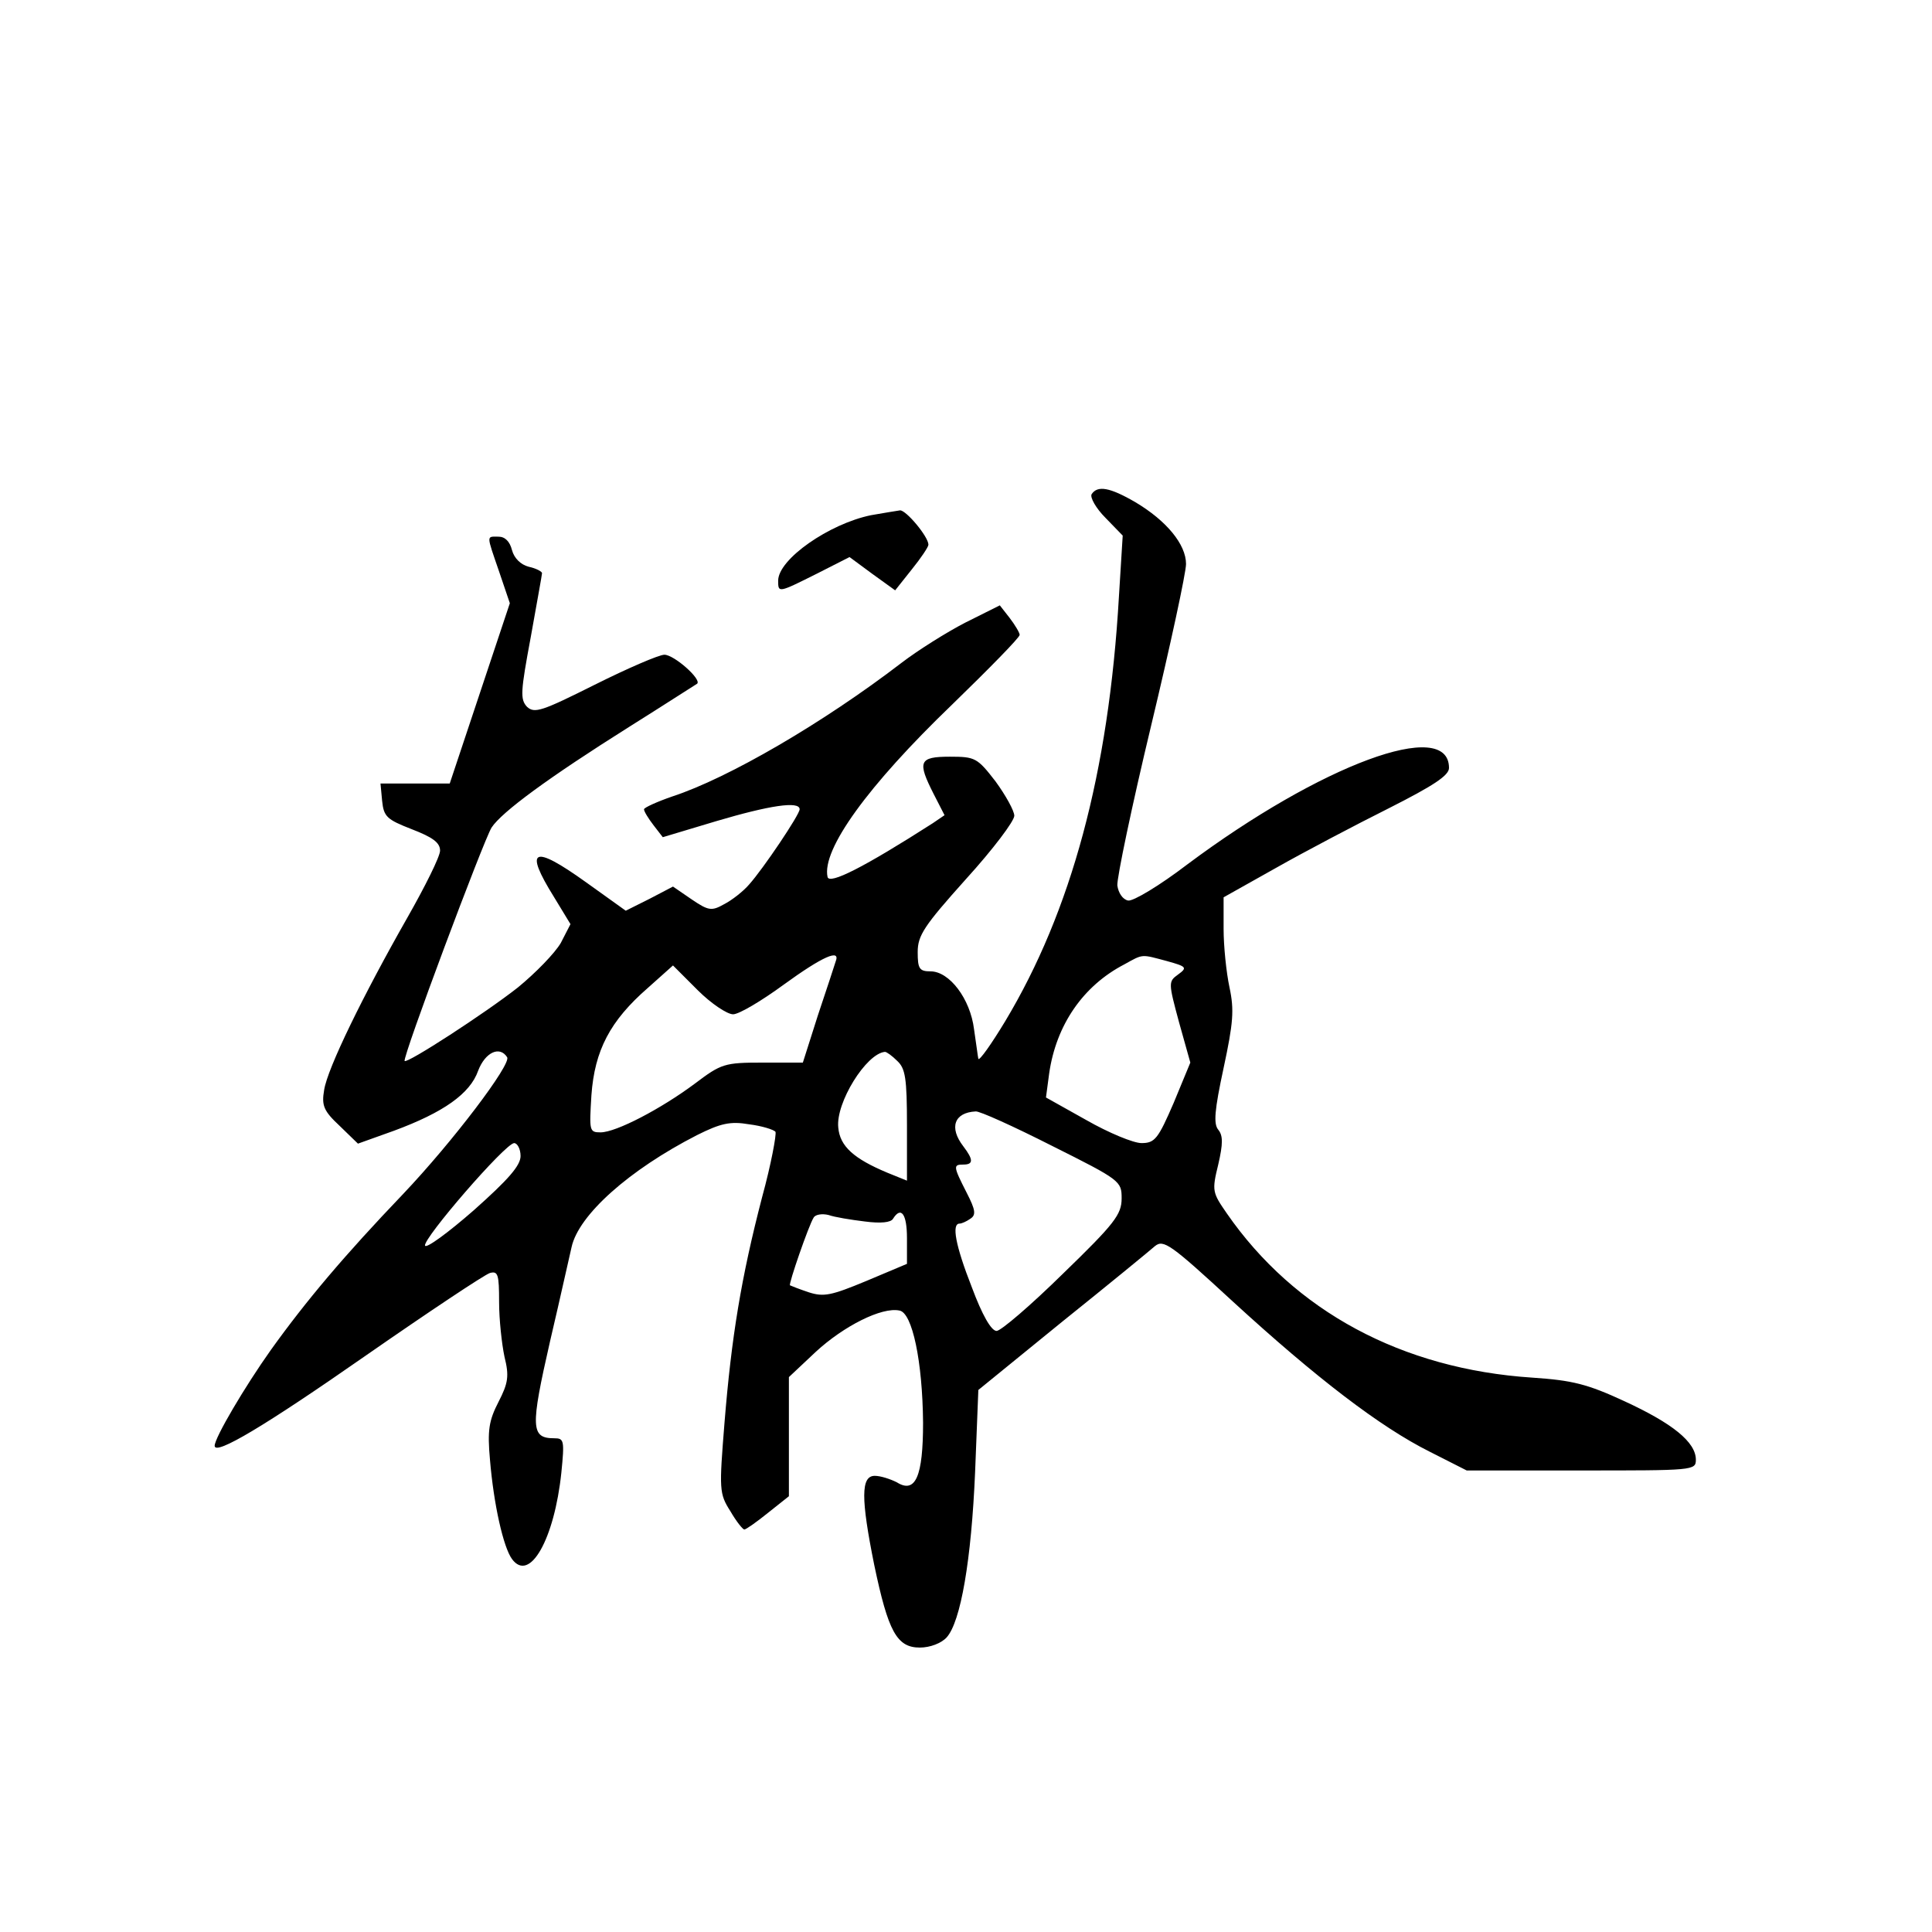 <?xml version="1.0" standalone="no"?>
<!DOCTYPE svg PUBLIC "-//W3C//DTD SVG 20010904//EN"
 "http://www.w3.org/TR/2001/REC-SVG-20010904/DTD/svg10.dtd">
<svg version="1.0" xmlns="http://www.w3.org/2000/svg"
 width="360pt" height="360pt" viewBox="0 0 360 360"
 preserveAspectRatio="xMidYMid meet">
<g transform="translate(0,360) scale(0.1,-0.1)"
fill="#000000" stroke="none">
<path d="M2034 2679 c-3 -6 8 -26 26 -44 l32 -33 -7 -113 c-19 -330 -89 -587
-212 -792 -26 -43 -48 -74 -50 -70 -1 4 -4 29 -8 55 -7 57 -46 108 -81 108
-21 0 -24 5 -24 36 0 31 12 49 90 136 50 55 90 108 90 118 0 9 -16 38 -35 64
-34 44 -38 46 -85 46 -58 0 -61 -9 -30 -70 l20 -39 -22 -15 c-128 -82 -193
-115 -196 -100 -11 51 75 170 232 321 69 67 126 125 126 130 0 4 -9 19 -19 32
l-18 23 -64 -32 c-35 -18 -89 -52 -119 -75 -146 -112 -323 -215 -427 -249 -29
-10 -53 -21 -53 -24 0 -4 8 -17 18 -30 l17 -22 100 30 c98 29 155 38 155 22 0
-10 -68 -111 -94 -140 -11 -13 -33 -30 -47 -37 -23 -13 -29 -12 -60 9 l-35 24
-44 -23 -44 -22 -74 53 c-99 71 -116 63 -60 -27 l31 -51 -18 -35 c-11 -19 -47
-56 -80 -83 -61 -48 -206 -142 -211 -137 -5 5 147 411 162 435 19 29 106 93
257 188 67 42 124 79 126 80 9 8 -43 54 -61 54 -10 0 -68 -25 -130 -56 -98
-49 -112 -54 -126 -41 -13 14 -12 28 7 130 11 62 21 116 21 119 0 3 -11 9 -25
12 -15 4 -27 16 -31 31 -4 16 -13 25 -25 25 -23 0 -23 5 1 -65 l20 -59 -56
-168 -56 -168 -64 0 -65 0 3 -32 c3 -30 9 -35 55 -53 39 -15 53 -25 53 -40 0
-11 -28 -67 -61 -125 -82 -144 -149 -281 -155 -321 -5 -29 -1 -39 29 -67 l34
-33 67 24 c92 34 142 69 157 112 13 34 40 47 54 25 8 -13 -101 -157 -194 -255
-109 -114 -180 -198 -246 -290 -49 -69 -105 -164 -105 -179 0 -19 95 38 280
167 118 82 223 152 233 155 15 4 17 -3 17 -54 0 -33 5 -78 10 -102 9 -36 7
-49 -11 -84 -18 -35 -21 -53 -16 -108 7 -84 25 -163 41 -185 33 -45 79 37 92
161 6 60 5 64 -13 64 -44 0 -45 19 -8 181 20 85 37 163 40 175 13 60 107 144
234 209 44 22 62 26 97 20 24 -3 46 -10 49 -14 2 -5 -8 -60 -25 -122 -39 -150
-57 -260 -70 -420 -10 -125 -10 -132 11 -165 11 -19 23 -34 26 -34 3 0 23 14
44 31 l39 31 0 111 0 111 50 47 c52 48 123 84 156 77 24 -4 43 -95 44 -209 0
-100 -14 -133 -49 -111 -12 6 -30 12 -41 12 -26 0 -26 -42 -1 -166 26 -124 42
-154 85 -154 19 0 40 8 50 19 26 29 46 143 53 309 l6 152 156 127 c86 69 164
133 173 141 16 13 29 4 145 -103 156 -143 275 -234 367 -280 l69 -35 213 0
c209 0 214 0 214 20 0 33 -44 68 -133 109 -69 32 -97 39 -172 44 -243 16 -443
124 -569 306 -27 39 -28 42 -16 91 9 39 9 54 0 65 -9 11 -7 36 10 115 18 84
20 108 11 150 -6 28 -11 77 -11 109 l0 59 98 55 c53 30 148 80 210 111 83 42
112 61 112 75 0 95 -239 6 -488 -180 -51 -39 -101 -69 -110 -67 -10 2 -18 14
-20 28 -1 14 27 148 63 298 36 150 65 285 65 301 0 37 -37 81 -94 115 -48 28
-71 32 -82 15z m-477 -871 c-2 -7 -17 -52 -33 -100 l-28 -88 -75 0 c-71 0 -77
-2 -126 -39 -63 -47 -147 -91 -176 -91 -21 0 -21 3 -17 69 6 84 35 139 105
200 l47 42 46 -46 c25 -25 55 -45 66 -45 11 0 53 25 94 55 73 53 107 68 97 43z
m618 1 c36 -10 38 -12 20 -25 -18 -13 -18 -15 2 -89 l21 -75 -31 -75 c-29 -67
-35 -75 -60 -75 -15 0 -61 19 -103 43 l-75 42 6 45 c13 90 63 163 140 203 36
20 31 19 80 6z m-503 -186 c15 -14 18 -32 18 -120 l0 -103 -37 15 c-62 26 -88
49 -91 84 -5 46 52 138 87 141 3 0 13 -7 23 -17z m288 -158 c128 -64 130 -66
130 -98 0 -30 -13 -47 -109 -140 -60 -59 -116 -107 -124 -107 -10 0 -27 30
-46 81 -31 79 -38 119 -23 119 4 0 13 4 20 9 11 7 10 16 -7 49 -25 49 -25 52
-6 52 19 0 19 9 0 34 -27 35 -17 63 23 65 7 1 71 -28 142 -64z m-990 -19 c0
-18 -23 -44 -87 -101 -48 -42 -89 -72 -91 -66 -4 13 149 190 166 191 6 0 12
-11 12 -24z m641 -122 c30 -4 49 -2 53 5 15 24 26 9 26 -36 l0 -48 -76 -32
c-65 -27 -79 -30 -107 -21 -18 6 -33 12 -35 13 -3 2 35 112 44 126 3 6 16 8
28 5 11 -4 42 -9 67 -12z"/>
<path d="M1623 2640 c-78 -16 -173 -82 -173 -122 0 -23 0 -23 72 13 l61 31 42
-31 43 -31 31 39 c17 21 31 42 31 46 0 15 -42 65 -53 64 -7 -1 -31 -5 -54 -9z"/>
</g>
</svg>
